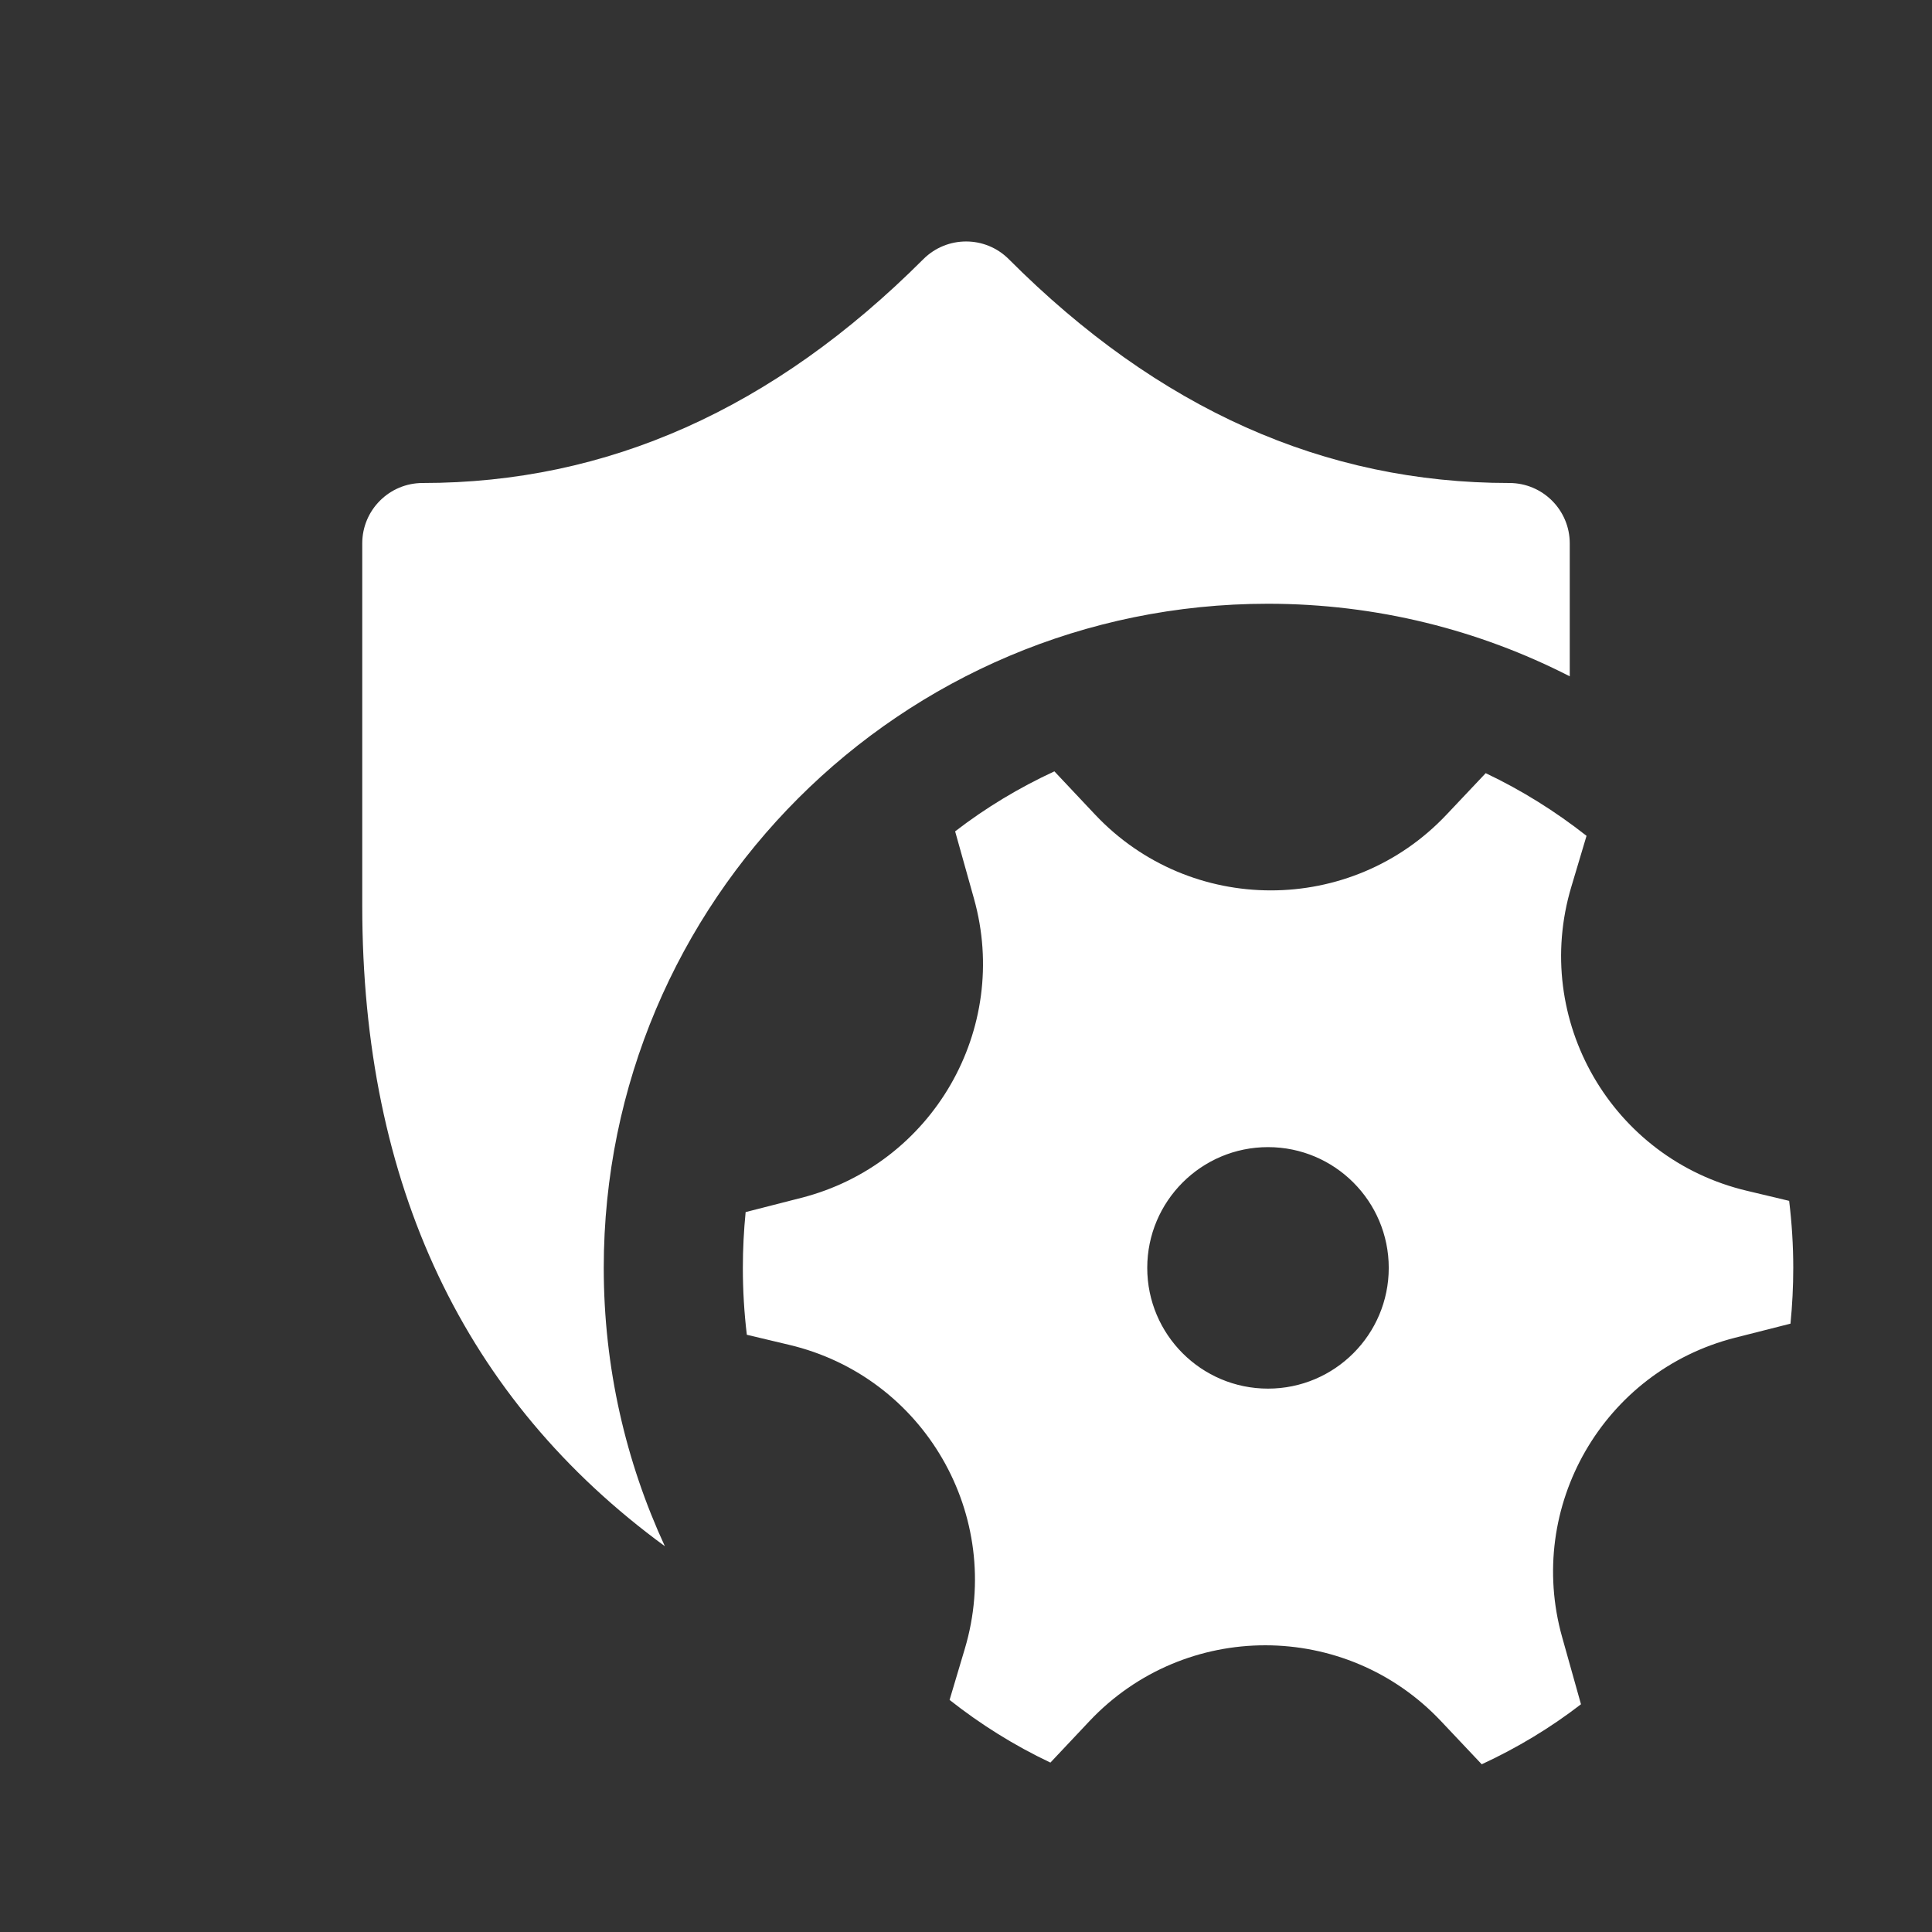 <svg width="16" height="16" viewBox="0 0 16 16" fill="none" xmlns="http://www.w3.org/2000/svg">
<rect x="0" y="0" width="16" height="16" fill="#333333" stroke="none"/>
<path d="M9.069 6.746C9.858 7.583 11.19 7.583 11.979 6.747L12.304 6.403C12.601 6.544 12.881 6.719 13.139 6.922L13.013 7.344C12.683 8.446 13.349 9.598 14.469 9.862L14.817 9.945C14.839 10.127 14.851 10.312 14.851 10.5C14.851 10.656 14.843 10.81 14.828 10.962L14.367 11.079C13.279 11.357 12.633 12.476 12.937 13.558L13.093 14.114C12.839 14.31 12.563 14.476 12.271 14.611L11.934 14.254C11.145 13.417 9.814 13.416 9.024 14.252L8.699 14.597C8.401 14.456 8.121 14.281 7.864 14.078L7.99 13.655C8.319 12.553 7.654 11.401 6.534 11.137L6.185 11.054C6.163 10.872 6.152 10.687 6.152 10.5C6.152 10.344 6.16 10.19 6.175 10.038L6.636 9.92C7.724 9.642 8.369 8.523 8.066 7.442L7.91 6.885C8.164 6.689 8.44 6.523 8.732 6.388L9.069 6.746ZM7.647 2.146C7.843 1.951 8.159 1.951 8.354 2.146C9.595 3.389 10.969 4 12.5 4C12.776 4 13 4.224 13 4.5V5.601C12.25 5.217 11.4 5 10.5 5C7.462 5 5 7.462 5 10.5C5 11.323 5.182 12.104 5.506 12.805C3.845 11.59 3 9.811 3 7.501V4.5C3 4.224 3.224 4 3.5 4C5.029 4 6.404 3.389 7.647 2.146ZM10.501 9.5C9.949 9.5 9.501 9.948 9.501 10.5C9.501 11.052 9.949 11.5 10.501 11.5C11.053 11.5 11.501 11.052 11.501 10.5C11.501 9.948 11.053 9.5 10.501 9.5Z" fill="#ffffff"/>
</svg>
